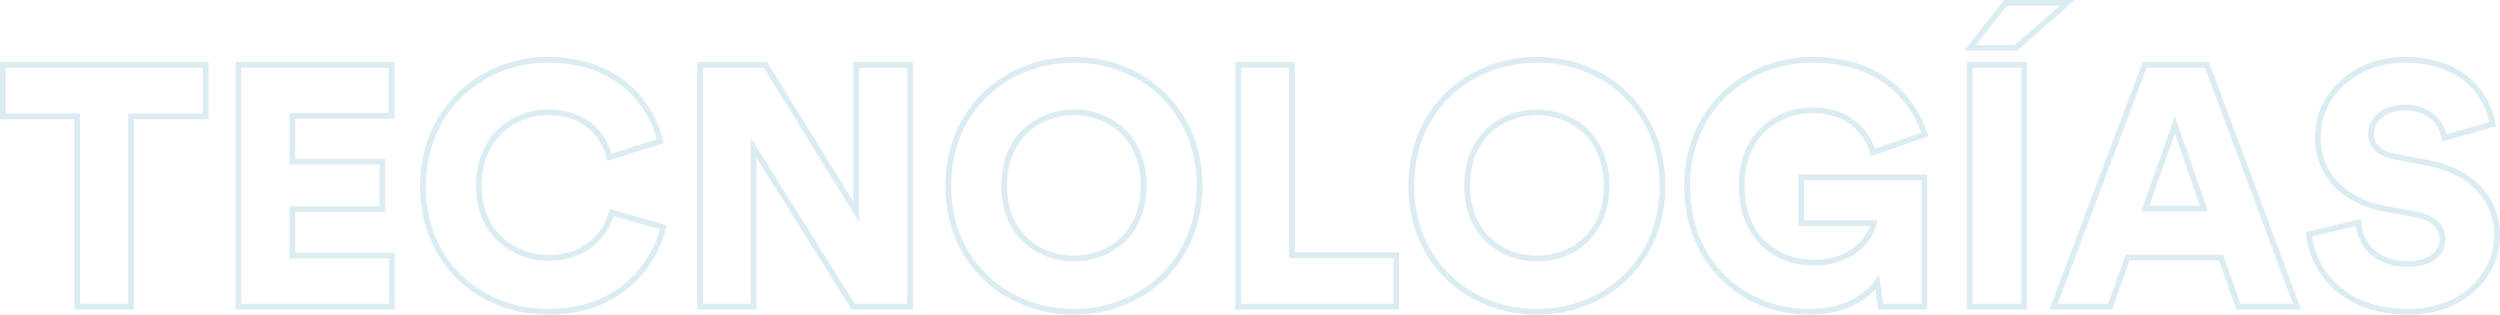 <svg xmlns="http://www.w3.org/2000/svg" width="1745.208" height="219.628" viewBox="0 0 1745.208 219.628">
  <path id="Trazado_31453" data-name="Trazado 31453" d="M146.132-132.8v-35.938H4.522V-132.8H56.406V0h37.6V-132.8ZM276.08,0V-35.7h-69.5V-68.068h62.832V-101.15H206.584v-32.13h69.258v-35.462H168.98V0ZM385.322,3.57c52.36,0,74.732-35.7,80.206-59.024L429.59-65.688C426.258-53.55,414.6-34.034,385.322-34.034c-25.228,0-48.552-18.326-48.552-49.98,0-35.462,25.466-51.646,48.076-51.646,29.75,0,40.46,19.754,43.078,31.416l35.462-11.186c-5.474-24.276-27.846-56.882-78.54-56.882-47.124,0-87.108,35.7-87.108,88.3S336.77,3.57,385.322,3.57ZM637.84,0V-168.742h-37.6V-66.164L536.928-168.742h-45.7V0H528.6V-110.908L598.094,0Zm65.688-84.49c0-35.224,25.228-51.17,48.79-51.17,23.324,0,48.552,15.946,48.552,51.17s-25.228,50.932-48.552,50.932C728.756-33.558,703.528-49.266,703.528-84.49Zm-39.032.238c0,53.312,40.222,87.822,87.822,87.822,47.362,0,87.584-34.51,87.584-87.822,0-53.55-40.222-88.06-87.584-88.06C704.718-172.312,664.5-137.8,664.5-84.252ZM977.228,0V-35.938H904.4v-132.8H866.8V0Zm49.5-84.49c0-35.224,25.228-51.17,48.79-51.17,23.324,0,48.552,15.946,48.552,51.17s-25.228,50.932-48.552,50.932C1051.96-33.558,1026.732-49.266,1026.732-84.49Zm-39.032.238c0,53.312,40.222,87.822,87.822,87.822,47.362,0,87.584-34.51,87.584-87.822,0-53.55-40.222-88.06-87.584-88.06C1027.922-172.312,987.7-137.8,987.7-84.252ZM1345.89,0V-90.2h-85.918V-58.31h50.694c-2.142,9.52-13.8,27.608-41.65,27.608-27.37,0-50.694-18.326-50.694-53.55,0-37.6,26.894-52.836,49.742-52.836,28.084,0,39.27,19.04,41.888,29.512l36.176-12.614c-7.378-23.562-29.75-52.122-78.064-52.122-47.6,0-87.822,34.986-87.822,88.06,0,53.312,38.556,87.822,85.442,87.822,24.038,0,39.984-10,47.362-20.706L1315.426,0Zm69.734,0V-168.742h-38.08V0Zm29.988-212.058h-43.078l-24.752,31.416h32.13ZM1565.088,0h40.936l-62.832-168.742h-43.554L1436.092,0H1475.6l12.138-34.272h65.212ZM1520.82-126.854l20.23,58.31h-40.936Zm221.816-.476c-3.57-19.754-19.516-44.982-61.642-44.982-32.368,0-60.452,22.372-60.452,54.264,0,24.99,17.374,44.03,45.934,49.5l23.086,4.284c11.186,2.142,18.088,8.33,18.088,16.9,0,10.472-9.044,17.612-23.8,17.612-23.086,0-33.558-13.566-34.986-29.036l-34.51,8.33c2.38,23.8,22.372,54.026,69.02,54.026,40.222,0,62.356-26.894,62.356-53.312,0-24.038-16.66-44.744-48.79-50.694l-22.61-4.284c-11.662-2.142-16.66-8.092-16.66-16.184,0-9.282,9.044-18.088,23.086-18.088,20.468,0,26.894,13.328,28.084,21.182Z" transform="translate(-2.522 214.058)" fill="none" stroke="#0075a9" stroke-width="4" opacity="0.14"/>
</svg>
